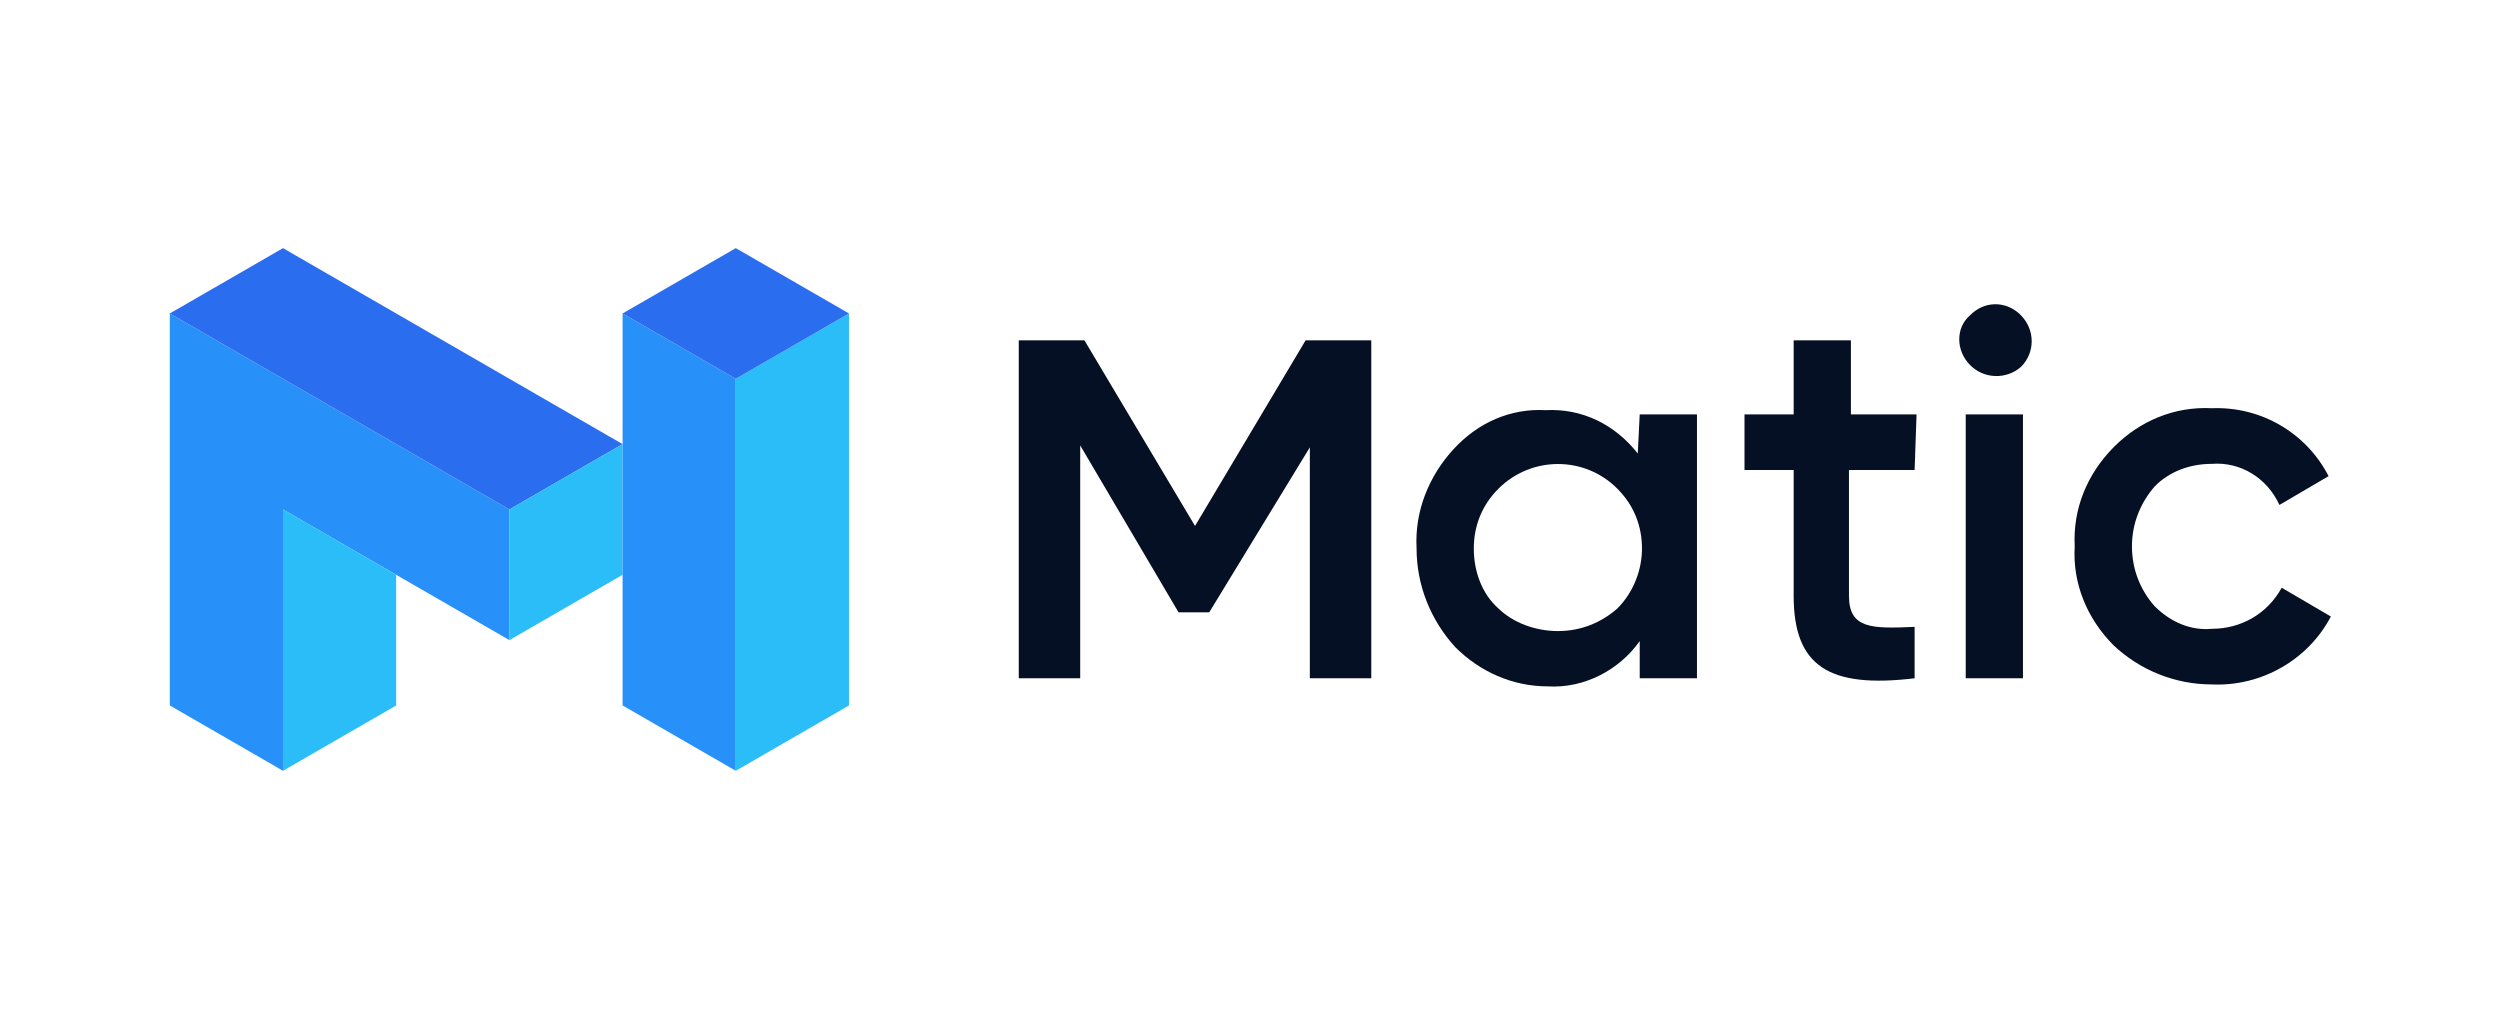 <svg width="773" height="315" viewBox="0 0 773 315" fill="none" xmlns="http://www.w3.org/2000/svg">
<path d="M52.5 96.924L157.5 157.524V197.924L87.5 157.524V238.324L52.5 218.124V96.924Z" fill="#2891F9"/>
<path d="M87.5 238.324V157.524L122.5 177.724V218.124L87.5 238.324Z" fill="#2BBDF7"/>
<path d="M52.5 96.924L87.5 76.724L192.5 137.324L157.5 157.524L52.5 96.924Z" fill="#2B6DEF"/>
<path d="M157.5 157.524L192.5 137.324V177.724L157.5 197.924V157.524Z" fill="#2BBDF7"/>
<path d="M192.5 96.924V218.124L227.5 238.324V117.124L192.5 96.924Z" fill="#2891F9"/>
<path d="M262.5 96.924L227.5 117.124V238.324L262.5 218.124V96.924Z" fill="#2BBDF7"/>
<path d="M227.5 76.724L262.5 96.924L227.5 117.124L192.5 96.924L227.5 76.724Z" fill="#2B6DEF"/>
<path d="M507 128.124H524.7V209.724H507V198.224C500.7 207.124 489.9 212.924 478.5 212.224C467.7 212.224 457.6 207.724 450 200.124C442.4 191.824 438 181.024 438 169.524C437.4 158.024 441.8 147.224 449.4 138.924C457 130.624 467.1 126.224 477.9 126.824C489.3 126.224 499.4 131.324 506.4 140.224L507 128.124ZM481.7 195.124C488.7 195.124 495 192.624 500.1 188.124C505.2 183.024 507.7 176.024 507.7 169.624C507.7 162.624 505.2 156.224 500.1 151.124C490 140.924 473.5 140.924 463.3 151.124C458.2 156.224 455.7 162.624 455.7 169.624C455.7 176.624 458.2 183.624 463.3 188.124C467.8 192.524 474.7 195.124 481.7 195.124Z" fill="#061024"/>
<path d="M592 145.324H571.7V184.224C571.7 194.424 578.7 194.424 592 193.824V209.724C565.4 212.924 554.6 205.924 554.6 184.224V145.324H539.4V128.124H554.6V105.224H572.3V128.124H592.6L592 145.324Z" fill="#061024"/>
<path d="M609.1 112.824C604.7 108.324 604.7 101.324 609.1 97.524C613.5 93.024 619.9 93.024 624.3 96.924C624.3 96.924 624.3 96.924 624.9 97.524C629.3 102.024 629.3 109.024 624.9 113.424C620.5 117.324 613.5 117.324 609.1 112.824ZM607.8 209.724V128.124H625.5V209.724H607.8Z" fill="#061024"/>
<path d="M653.5 199.524C645.3 191.224 640.8 180.424 641.5 168.924C640.9 157.424 645.3 146.624 653.5 138.324C661.7 130.024 672.5 125.624 683.9 126.224C699.1 125.624 713.1 133.824 720 147.224L704.8 156.124C701 147.824 692.8 142.724 683.9 143.424C676.9 143.424 670.6 145.924 666.2 150.424C661.8 155.524 659.2 161.924 659.2 168.924C659.2 175.924 661.7 182.324 666.2 187.424C671.3 192.524 677.6 195.024 683.9 194.424C692.8 194.424 701 189.924 705.5 181.724L720.7 190.624C713.7 204.024 699.2 212.324 683.9 211.624C672.5 211.624 661.7 207.224 653.5 199.524Z" fill="#061024"/>
<path d="M403.7 105.224L369.5 162.624L335.3 105.224H315V209.724H334V137.724L364.4 189.324H373.9L405 138.324V209.724H424V105.224H403.7Z" fill="#061024"/>
</svg>
